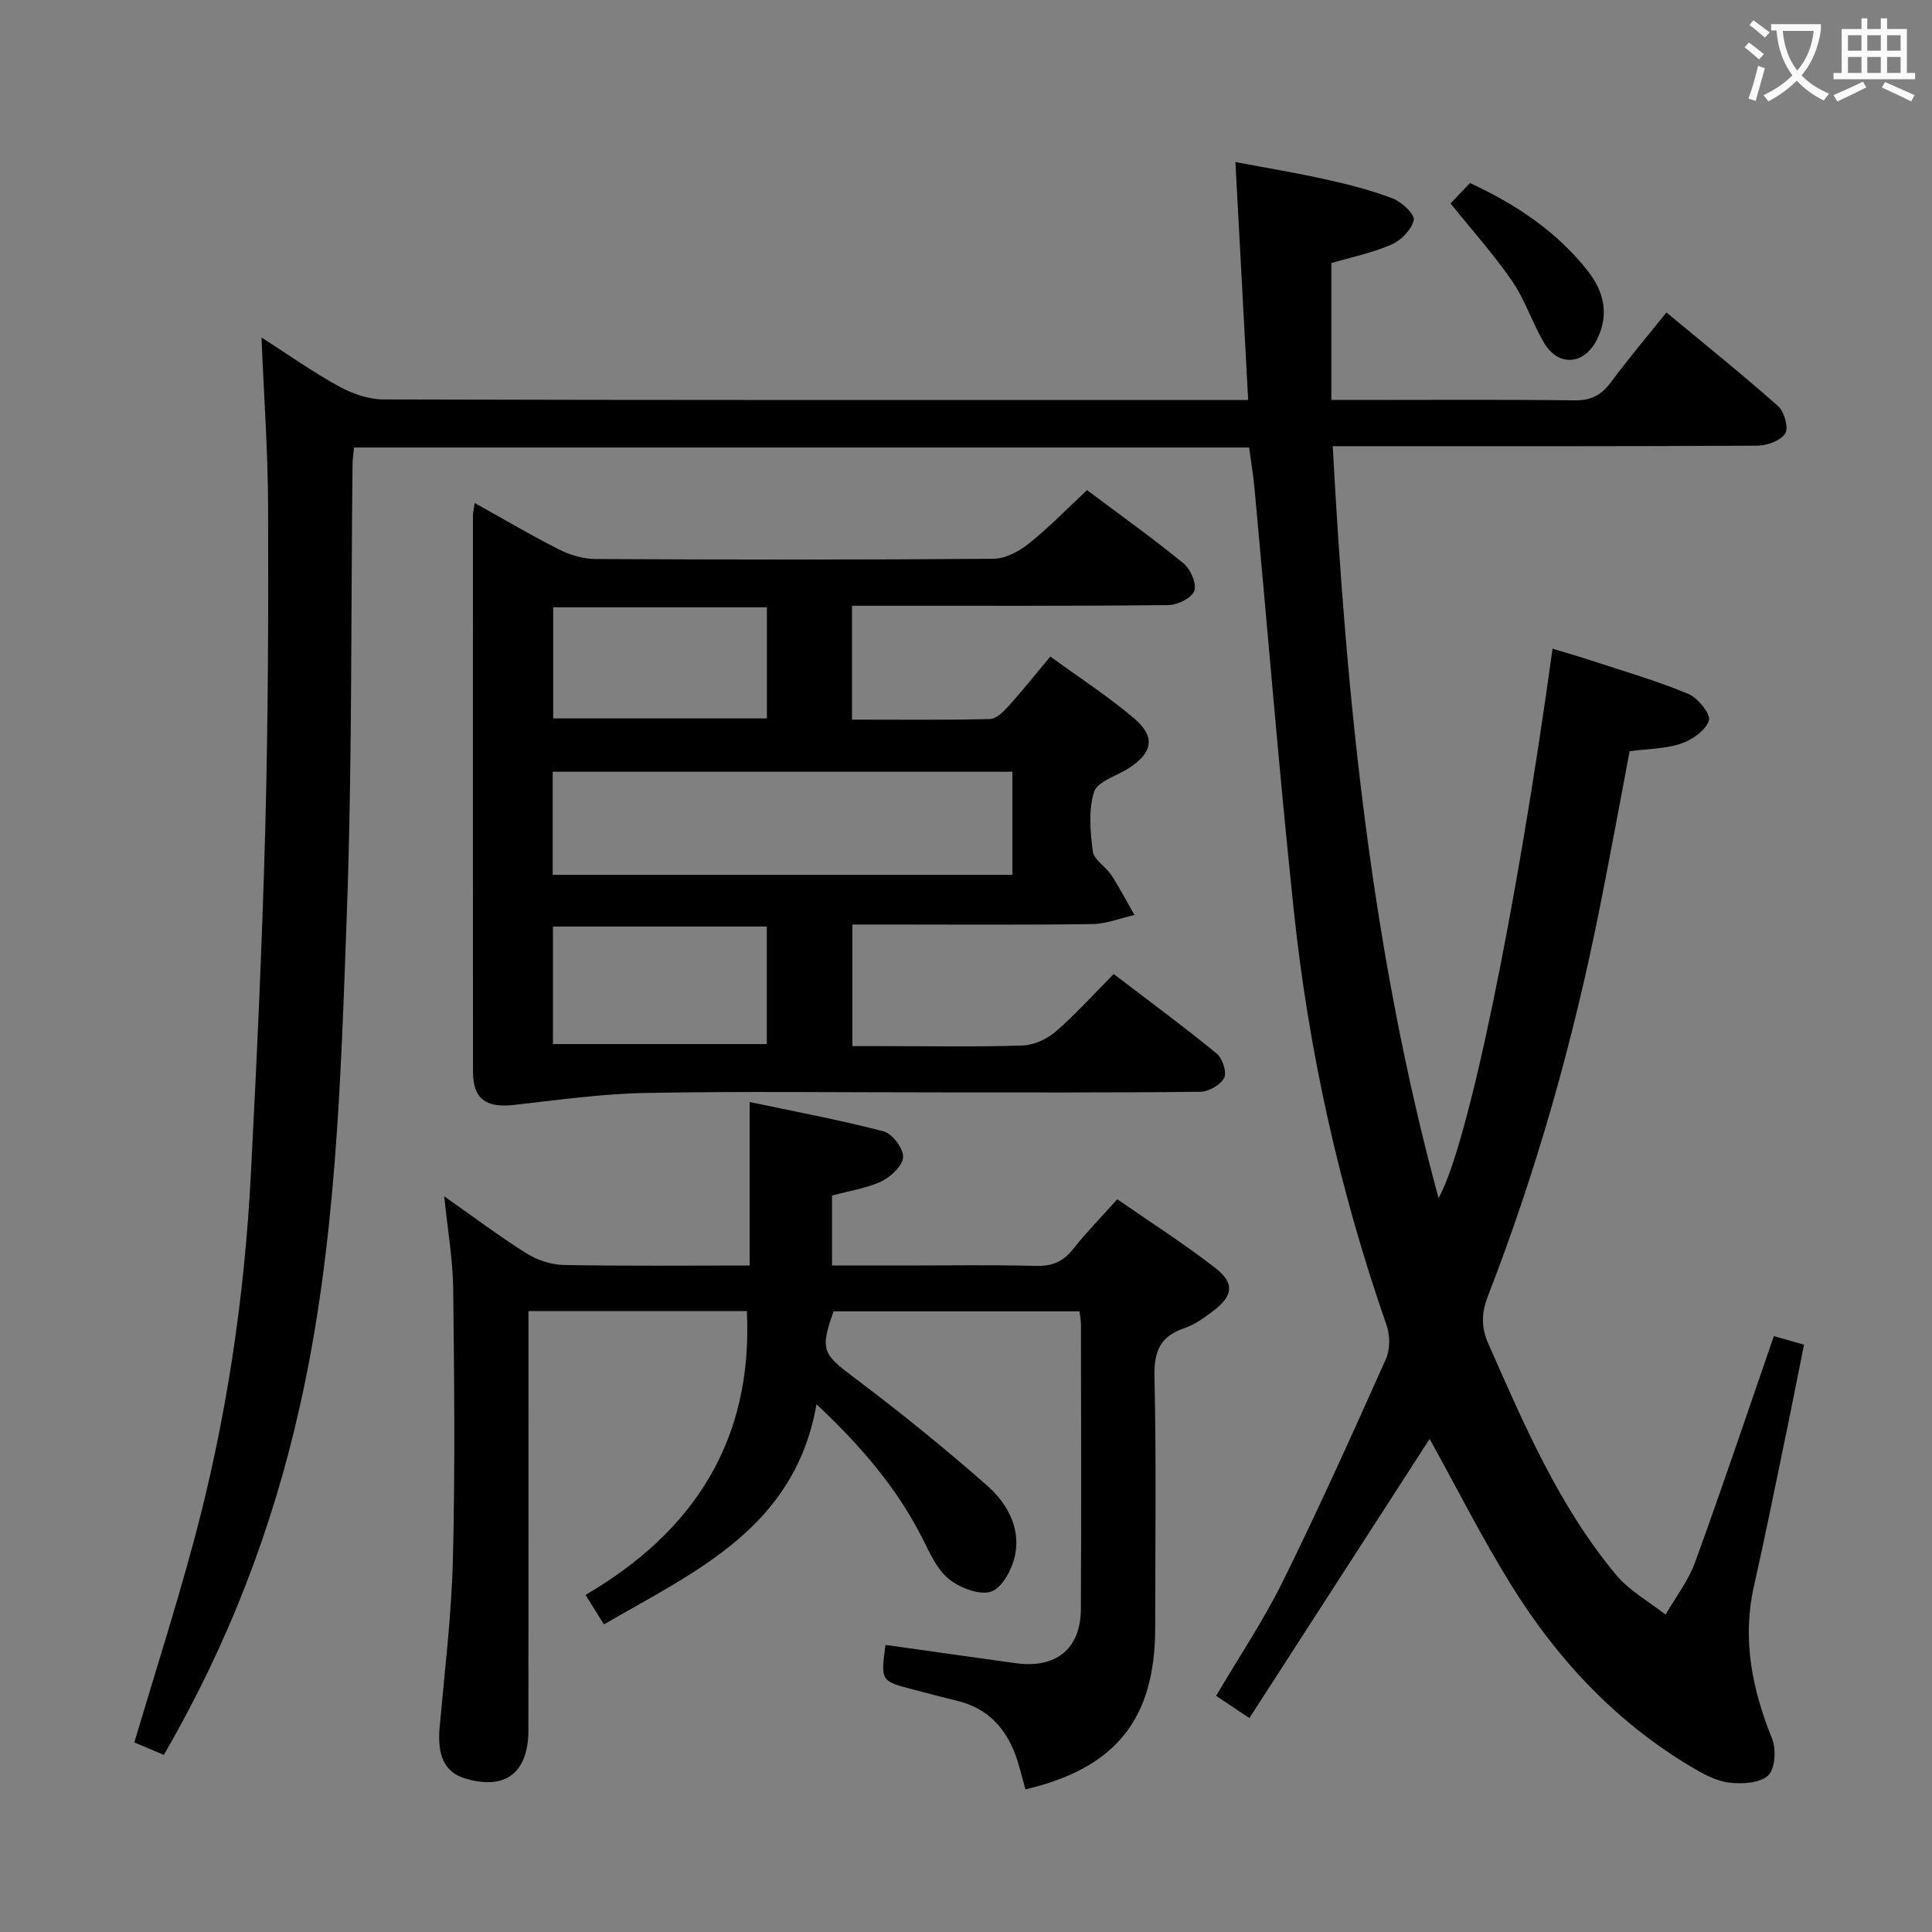 <svg enable-background="new 0 0 400 400" viewBox="0 0 400 400" xmlns="http://www.w3.org/2000/svg"><rect x="0" y="0" width="400" height="400" fill="#808080" stroke="none"/><g fill="#010000"><path d="m33.92 363.33c-2.41-1.02-4.36-1.84-6.11-2.58 4.2-14.13 8.6-27.86 12.34-41.77 6.66-24.78 10.45-50.07 11.78-75.68 1.24-23.92 2.35-47.85 2.99-71.79.59-22.13.66-44.27.59-66.41-.03-11.45-.86-22.9-1.37-35.23 5.57 3.57 10.61 7.14 15.99 10.1 2.76 1.52 6.12 2.72 9.21 2.73 57.83.16 115.65.12 173.48.12h5.6c-.89-16.6-1.74-32.48-2.64-49.27 6.6 1.25 12.71 2.25 18.73 3.6 4.68 1.04 9.38 2.23 13.84 3.94 1.87.72 4.61 3.3 4.35 4.46-.44 1.99-2.62 4.23-4.62 5.09-4.05 1.75-8.47 2.66-12.44 3.83v28.34h5.4c15 0 30-.11 44.99.08 3.4.04 5.53-1.1 7.48-3.74 3.55-4.79 7.41-9.35 11.51-14.46 7.94 6.59 15.69 12.81 23.12 19.4 1.28 1.14 2.21 4.49 1.47 5.65-.95 1.5-3.75 2.52-5.76 2.53-27 .16-53.99.11-80.99.11-1.97 0-3.94 0-6.93 0 2.83 52.73 8.01 104.52 21.91 155.68 6.11-10.91 16.1-59.38 23.6-113.75 2.84.86 5.61 1.65 8.34 2.55 6.63 2.18 13.35 4.13 19.78 6.81 1.98.82 4.67 4.21 4.25 5.51-.67 2.05-3.47 4-5.78 4.78-3.23 1.09-6.84 1.07-10.63 1.56-2.06 10.84-4.05 21.73-6.22 32.59-5.47 27.39-13.01 54.2-23.13 80.24-1.37 3.53-1.4 6.48.11 9.9 7.41 16.75 14.61 33.64 26.48 47.86 2.74 3.28 6.77 5.48 10.2 8.18 2.08-3.61 4.72-7.01 6.12-10.87 5.61-15.42 10.83-30.97 16.3-46.8 2.03.58 3.73 1.06 6.24 1.78-1.33 6.61-2.61 13.2-3.98 19.78-2.09 10.07-4.12 20.16-6.38 30.19-2.49 11.04-.38 21.38 3.77 31.66.88 2.18.6 6.28-.86 7.59-1.77 1.59-5.43 1.78-8.13 1.44-2.68-.34-5.34-1.81-7.75-3.24-15.63-9.32-27.75-22.27-37.25-37.59-6.19-9.98-11.49-20.51-16.93-30.32-12.17 18.85-24.62 38.13-37.32 57.8-2.84-1.9-4.7-3.15-6.89-4.61 4.71-7.99 9.8-15.57 13.81-23.68 7.49-15.17 14.44-30.6 21.35-46.05.89-1.99.86-4.92.13-7.02-9.72-27.87-16.1-56.51-19.2-85.81-3.07-29.08-5.43-58.24-8.13-87.36-.26-2.78-.72-5.55-1.12-8.53-61.83 0-123.42 0-185.33 0-.12 1.29-.29 2.4-.3 3.51-.35 30.97-.06 61.97-1.18 92.91-1.24 34.18-2.18 68.47-9.73 102.08-5.65 25.29-14.83 49.21-28.16 72.18z"/><path d="m98.28 104.14c6.16 3.43 11.7 6.72 17.44 9.61 2.27 1.14 4.98 1.97 7.5 1.99 27.49.14 54.98.17 82.46-.05 2.46-.02 5.26-1.5 7.27-3.1 4.15-3.31 7.87-7.16 12.11-11.11 6.27 4.7 13.26 9.69 19.91 15.1 1.48 1.2 2.82 4.21 2.3 5.74-.49 1.47-3.47 2.94-5.38 2.96-19.82.21-39.65.13-59.47.14-1.94 0-3.89 0-6.02 0v23.57c9.67 0 19.11.11 28.54-.12 1.32-.03 2.81-1.51 3.85-2.66 2.89-3.2 5.58-6.58 8.67-10.28 5.98 4.36 11.99 8.24 17.39 12.84 4.46 3.8 3.78 7.12-1.2 10.31-2.48 1.59-6.44 2.7-7.13 4.86-1.2 3.79-.8 8.27-.26 12.35.23 1.75 2.67 3.12 3.81 4.86 1.74 2.67 3.21 5.51 4.8 8.28-2.9.66-5.8 1.85-8.71 1.89-14.66.2-29.32.09-43.98.09-1.79 0-3.59 0-5.7 0v25.18h6.73c9.5 0 19 .19 28.48-.13 2.35-.08 5.06-1.31 6.87-2.87 4.14-3.58 7.82-7.69 12.02-11.93 7.19 5.49 14.39 10.8 21.3 16.45 1.21.99 2.17 3.89 1.57 5.05-.75 1.46-3.21 2.86-4.95 2.88-18.32.21-36.65.13-54.97.13-19.99 0-39.99-.26-59.97.12-9.07.17-18.13 1.46-27.17 2.48-5.71.65-8.45-1.24-8.46-6.79-.04-38.48-.02-76.96-.01-115.45.03-.49.16-.97.36-2.39zm16.15 76.99h95.18c0-7.38 0-14.3 0-21.35-31.89 0-63.45 0-95.18 0zm44.33 10.7c-14.93 0-29.6 0-44.28 0v24.33h44.28c0-8.34 0-16.27 0-24.33zm.02-66.09c-14.98 0-29.53 0-44.25 0v23h44.25c0-7.7 0-15.12 0-23z"/><path d="m172.58 271.5c-2.86 8.09-2.22 8.83 4.34 13.77 9.41 7.08 18.59 14.51 27.43 22.28 4.02 3.53 6.93 8.56 5.85 14.22-.55 2.9-2.56 6.81-4.89 7.71s-6.45-.67-8.76-2.48c-2.46-1.93-3.95-5.27-5.43-8.22-5.29-10.56-12.77-19.31-22.07-28.05-4.46 25.51-24.89 34.51-44.01 45.58-1.19-1.9-2.29-3.67-3.81-6.1 22.45-13.12 34.7-32.04 33.4-58.77-14.86 0-29.63 0-45.22 0v5.84c0 26.99.02 53.99-.01 80.98-.01 8.89-4.92 12.5-13.24 9.9-4.13-1.29-5.66-4.72-5.14-10.55 1.04-11.58 2.46-23.17 2.75-34.77.46-18.65.28-37.32.06-55.98-.07-6.1-1.15-12.19-1.86-19.18 5.97 4.19 11.34 8.24 17 11.8 2.23 1.4 5.12 2.37 7.73 2.42 12.82.24 25.64.11 38.51.11 0-11.08 0-21.92 0-33.85 9.13 1.93 18.51 3.68 27.73 6.08 1.8.47 4.11 3.53 4.04 5.31-.06 1.77-2.52 4.09-4.47 5.02-3.09 1.47-6.64 1.97-10.25 2.96v14.48h15.28c9 0 18-.15 26.99.08 3.33.08 5.61-.89 7.66-3.5 2.66-3.38 5.7-6.47 9.13-10.3 6.9 4.79 13.87 9.23 20.36 14.28 4 3.12 3.59 5.77-.49 8.84-1.85 1.39-3.81 2.85-5.97 3.57-5.03 1.68-6.32 4.81-6.2 10.03.39 17.32.15 34.66.15 51.99 0 18.88-8.14 29.08-26.87 33.47-.52-1.9-.99-3.83-1.58-5.72-2.01-6.48-5.89-11.08-12.78-12.68-2.91-.67-5.78-1.49-8.67-2.23-6.94-1.77-6.94-1.77-5.94-9.28 9 1.26 17.99 2.55 26.99 3.79 8.29 1.14 13.41-2.95 13.46-11.16.12-19.66.04-39.33.02-58.99 0-.8-.17-1.6-.3-2.7-17.1 0-34.02 0-50.92 0z"/><path d="m300.32 42.12c1.09-1.15 2.45-2.57 4.03-4.23 9.46 4.4 17.93 9.99 24.39 18.21 3.38 4.31 4.5 9.17 1.8 14.37-2.66 5.12-7.93 5.47-10.87.49-2.43-4.12-3.9-8.84-6.59-12.75-3.82-5.56-8.37-10.63-12.76-16.09z"/></g><path d="m362.1 8.8c1.1.8 2.1 1.6 3.1 2.4l-1 1.1c-1.3-1.1-2.3-2-3-2.5zm1.9 4.8c.5.2.9.4 1.4.5-.6 2.3-1.3 4.5-1.9 6.8l-1.5-.5c.8-2.1 1.4-4.3 2-6.8zm-1-9.4c1.3.9 2.4 1.8 3.4 2.5l-1 1.1c-1.4-1.2-2.4-2.1-3.2-2.6zm3.7 2.2v-1.4h10.3v1.2c-.5 3.6-1.8 6.8-4 9.4 1.5 1.6 3.4 2.8 5.7 3.8-.3.4-.7.8-1.1 1.4-2.3-1.1-4.1-2.5-5.6-4.1-1.6 1.6-3.6 3.1-5.9 4.3-.3-.5-.7-.9-1-1.3 2.4-1.1 4.4-2.5 6-4.1-1.9-2.5-3-5.6-3.3-9.3h-1.1zm8.8 0h-6.4c.3 3.3 1.3 6 3 8.2 2-2.3 3.1-5.1 3.4-8.2z" fill="#fbfafa"/><path d="m385.3 3.8h1.3v2.2h2.8v-2.2h1.3v2.2h4.1v9.1h1.7v1.3h-16.9v-1.3h1.7v-9.1h4.1v-2.2zm.4 13.1.7 1.2c-1.8.9-3.8 1.9-6 2.9-.2-.4-.5-.8-.8-1.3 2.3-1 4.3-1.9 6.1-2.8zm-3.1-6.4h2.8v-3.2h-2.8zm0 4.6h2.8v-3.3h-2.8zm4-4.6h2.8v-3.2h-2.8zm0 4.6h2.8v-3.3h-2.8zm3.7 1.9c2.1.9 4.1 1.8 6.1 2.7l-.7 1.3c-2.2-1.1-4.2-2-6.1-2.9zm3.2-9.7h-2.8v3.2h2.8zm-2.8 7.8h2.8v-3.3h-2.8z" fill="#fbfafa"/></svg>